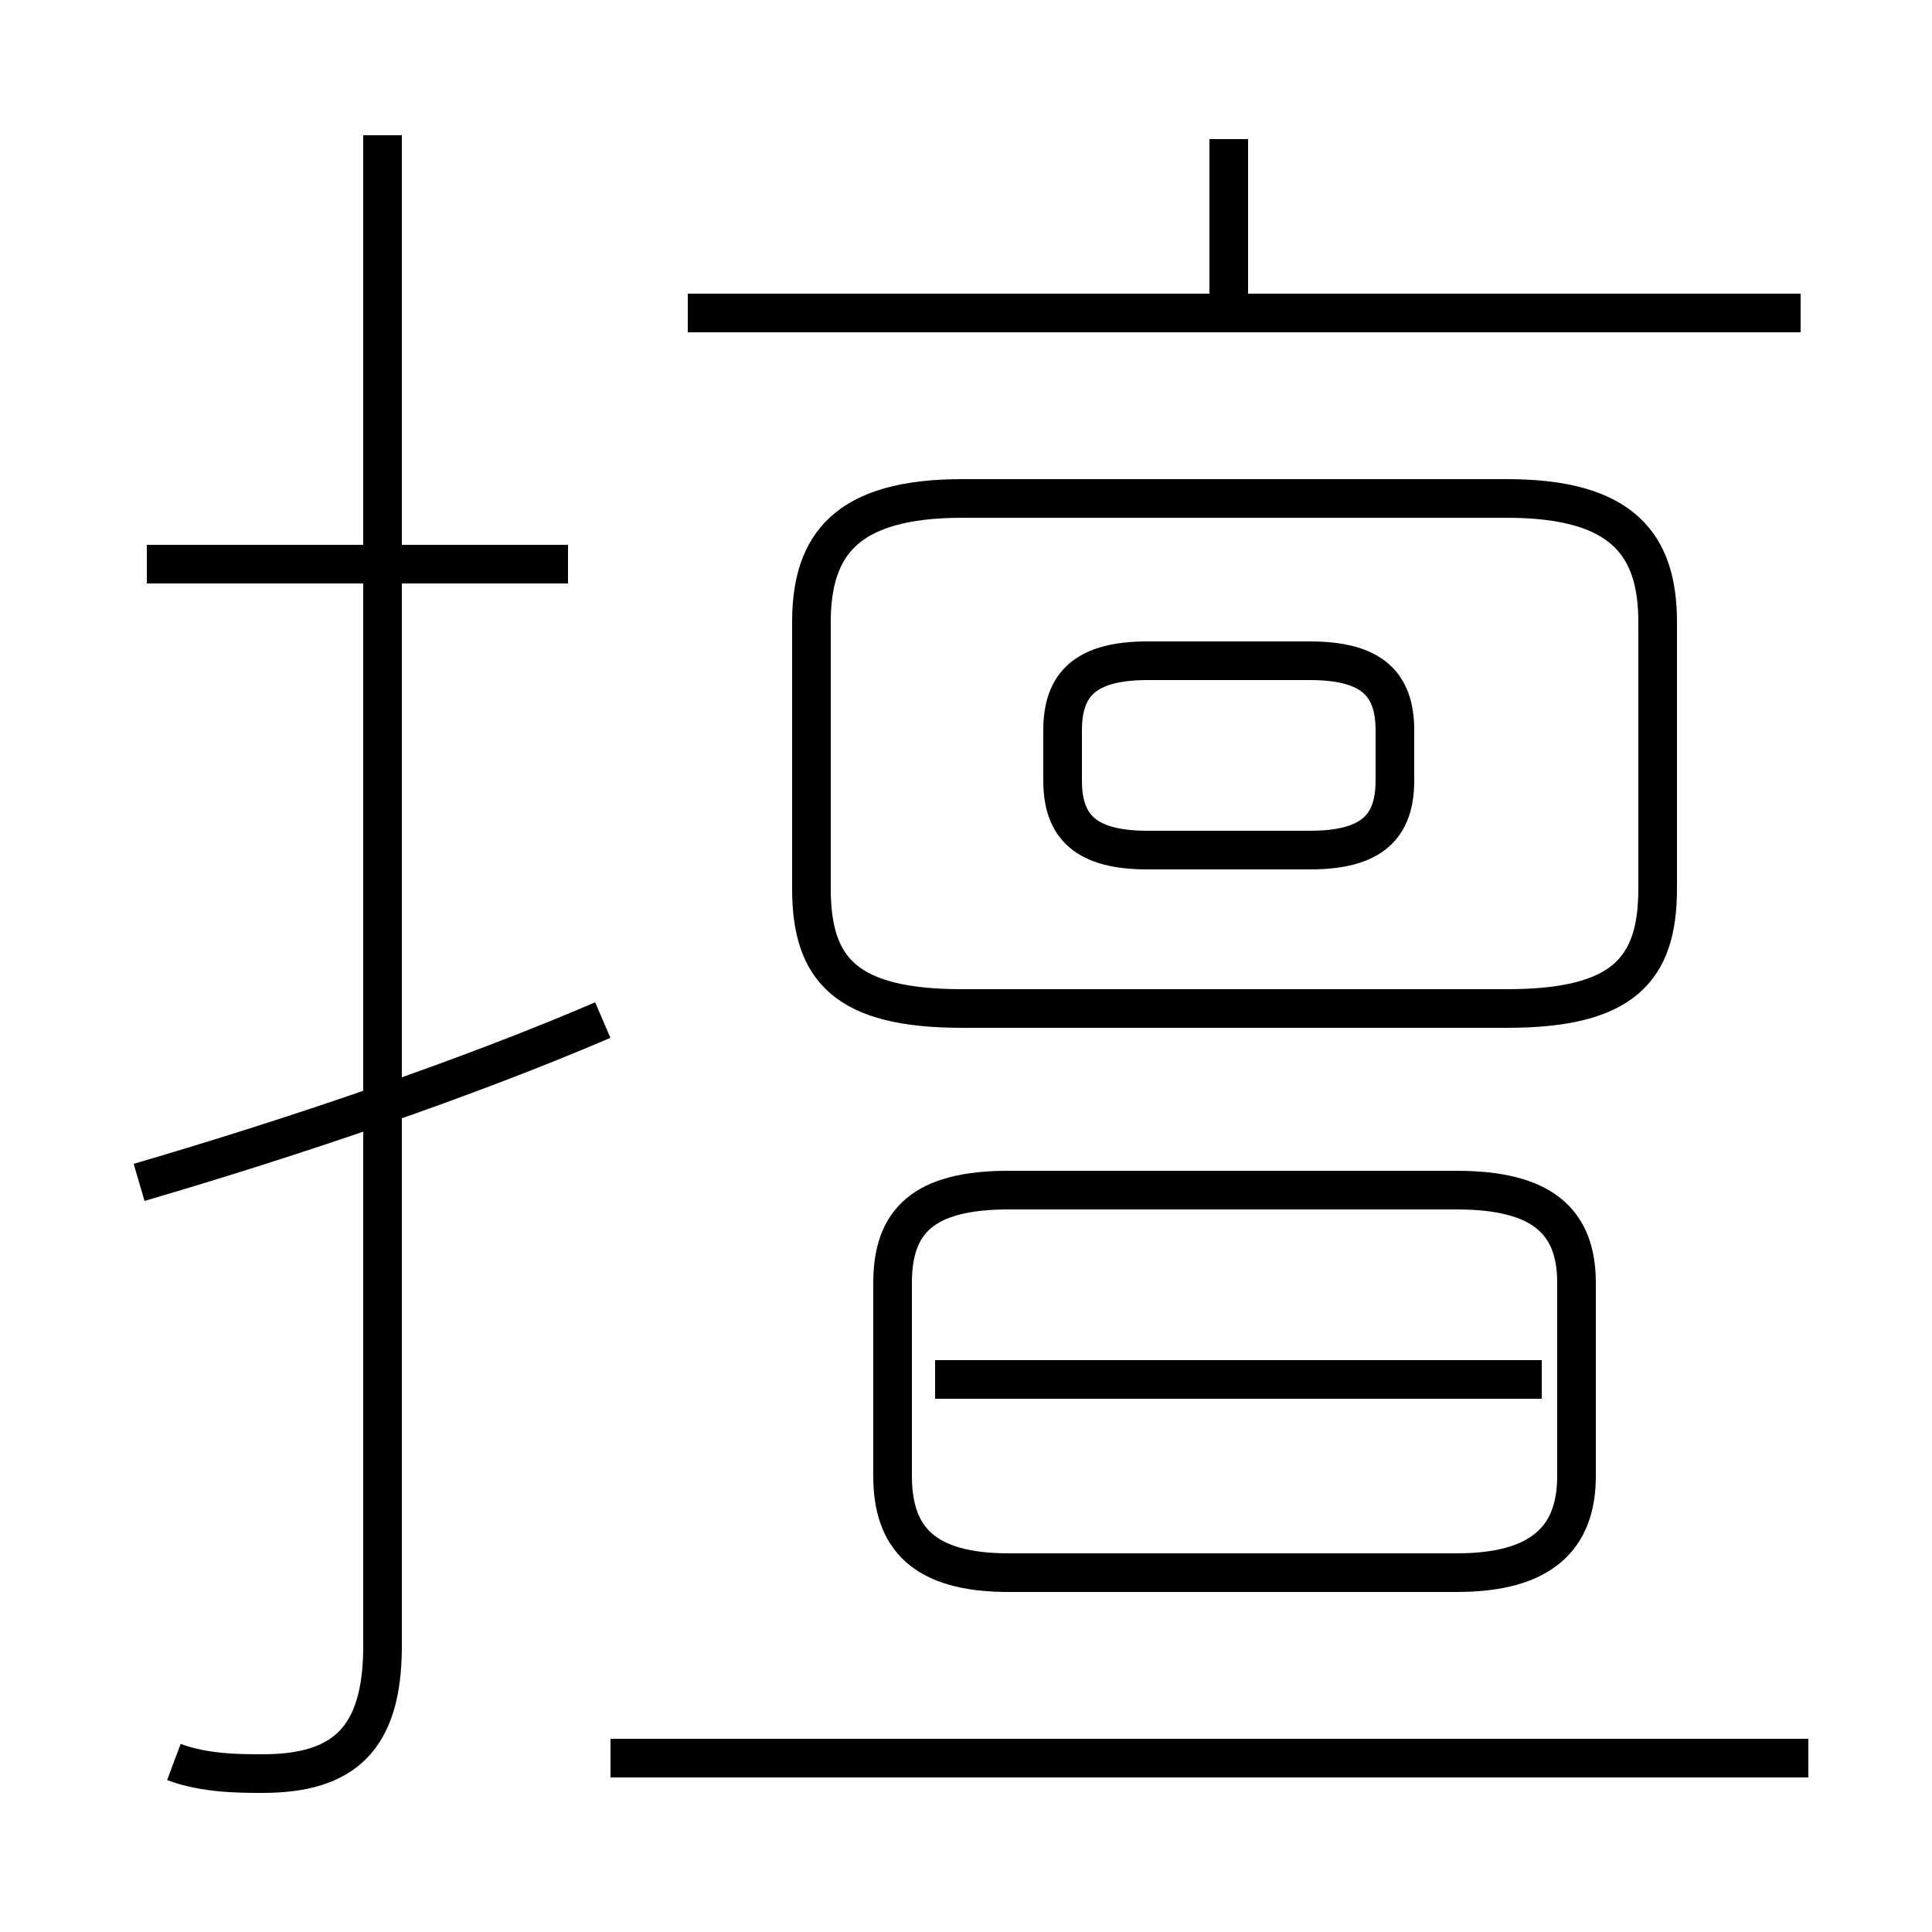 <?xml version='1.0' encoding='utf8'?>
<svg viewBox="0.0 -44.0 50.0 50.0" version="1.1" xmlns="http://www.w3.org/2000/svg">
<rect x="0.0" y="-44.0" width="50.0" height="50.0" fill="#808080" stroke="none"/>
<rect x="-1000" y="-1000" width="2000" height="2000" stroke="white" fill="white"/>
<g style="fill:none; stroke:#000000;  stroke-width:1">
<path d="M 29.7 22.0 L 33.9 22.0 C 35.5 22.0 36.1 22.6 36.1 23.8 L 36.1 25.1 C 36.1 26.3 35.5 26.9 33.9 26.9 L 29.7 26.9 C 28.1 26.9 27.5 26.3 27.5 25.1 L 27.5 23.8 C 27.5 22.6 28.1 22.0 29.7 22.0 Z M 24.9 17.9 L 39.0 17.9 C 42.0 17.9 42.9 18.9 42.9 21.0 L 42.9 27.9 C 42.9 29.9 42.0 31.1 39.0 31.1 L 24.9 31.1 C 21.9 31.1 21.0 29.9 21.0 27.9 L 21.0 21.0 C 21.0 18.9 21.9 17.9 24.9 17.9 Z M 37.7 13.2 L 26.1 13.2 C 23.9 13.2 23.1 12.4 23.1 10.8 L 23.1 5.8 C 23.1 4.2 23.9 3.3 26.1 3.3 L 37.7 3.3 C 39.9 3.3 40.8 4.2 40.8 5.8 L 40.8 10.8 C 40.8 12.4 39.9 13.2 37.7 13.2 Z M 39.9 8.3 L 24.2 8.3 M 4.5 -1.6 C 5.3 -1.9 6.2 -1.9 6.8 -1.9 C 8.9 -1.9 9.9 -1.0 9.9 1.4 L 9.9 40.5 M 3.6 13.4 C 7.7 14.6 12.1 16.1 15.6 17.6 M 14.7 29.4 L 3.8 29.4 M 46.6 35.9 L 17.8 35.9 M 31.8 36.0 L 31.8 40.4 M 46.8 -1.5 L 15.8 -1.5 " transform="scale(1, -1)" />
</g>
</svg>